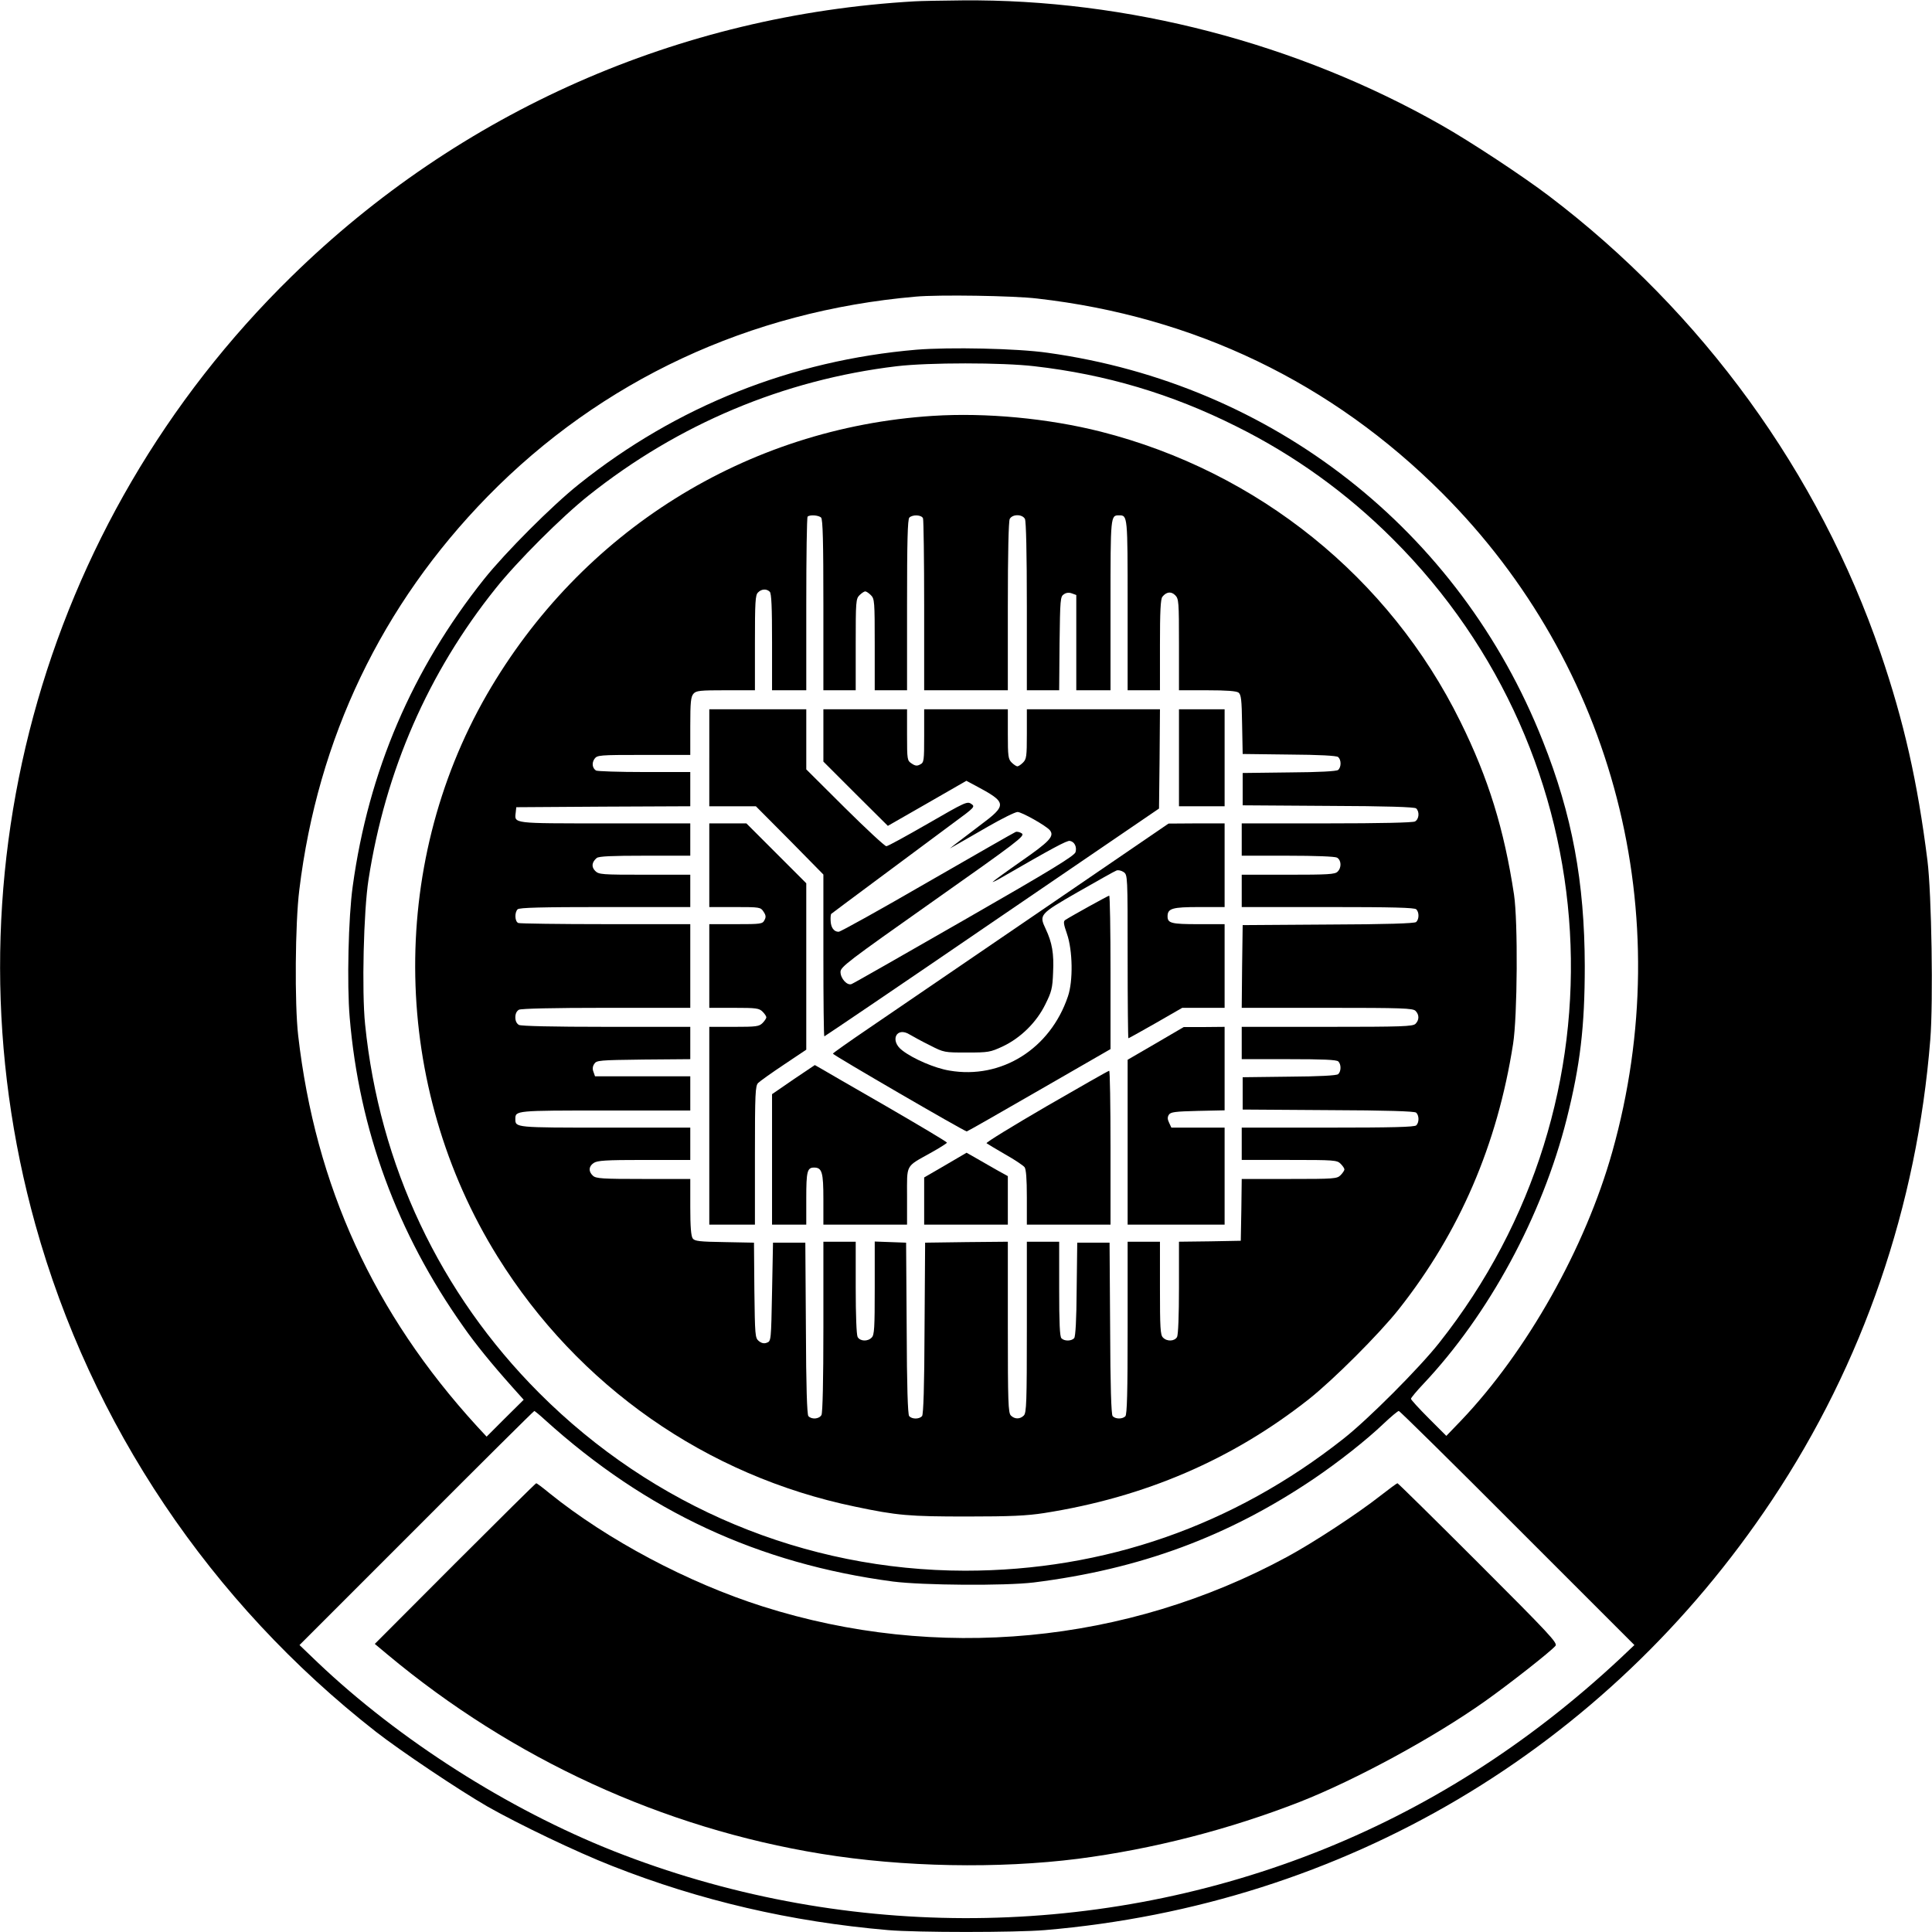 <?xml version="1.0" standalone="no"?>
<!DOCTYPE svg PUBLIC "-//W3C//DTD SVG 20010904//EN"
 "http://www.w3.org/TR/2001/REC-SVG-20010904/DTD/svg10.dtd">
<svg version="1.0" xmlns="http://www.w3.org/2000/svg"
 width="1016pt" height="1016pt" viewBox="0 0 1016 1016"
 preserveAspectRatio="xMidYMid meet">

<g transform="translate(0,1016) scale(0.1,-0.1)"
fill="#000000" stroke="none">
<path d="M4810 10153 c-1238 -71 -2391 -579 -3277 -1447 -1328 -1299 -1843
-3203 -1347 -4986 293 -1052 920 -1986 1791 -2667 131 -102 437 -307 588 -394
164 -93 468 -239 655 -312 462 -182 939 -293 1450 -337 150 -13 671 -13 825 0
1571 133 2950 949 3824 2262 478 718 762 1544 832 2421 16 199 7 766 -15 942
-52 413 -123 729 -247 1092 -324 946 -936 1790 -1744 2403 -137 104 -413 286
-565 372 -758 431 -1654 664 -2520 656 -107 -1 -220 -3 -250 -5z m645 -1563
c826 -94 1549 -442 2130 -1024 905 -906 1244 -2217 894 -3462 -142 -506 -449
-1051 -796 -1415 l-77 -80 -93 93 c-51 51 -93 97 -93 102 0 5 29 40 65 78 345
366 625 883 754 1394 71 283 95 484 95 804 -1 441 -66 795 -221 1184 -438
1108 -1421 1877 -2605 2041 -161 23 -514 30 -689 16 -655 -56 -1261 -297
-1774 -707 -142 -113 -387 -359 -499 -499 -379 -476 -608 -1012 -691 -1615
-23 -163 -31 -516 -16 -691 50 -592 249 -1133 598 -1626 62 -89 148 -195 257
-317 l60 -67 -98 -97 -97 -97 -51 55 c-543 594 -849 1263 -940 2055 -19 167
-16 589 6 765 97 798 433 1499 990 2069 598 611 1378 975 2251 1051 121 11
516 5 640 -10z m-15 -356 c375 -43 720 -145 1061 -316 306 -152 582 -351 824
-593 1148 -1146 1253 -2951 244 -4226 -104 -132 -374 -403 -504 -505 -580
-458 -1258 -694 -1990 -694 -841 1 -1640 334 -2240 935 -522 523 -840 1197
-915 1938 -18 174 -8 596 18 762 89 573 314 1088 668 1530 113 142 348 377
489 489 472 376 1027 609 1620 680 168 20 555 20 725 0z m-2575 -5540 c534
-483 1124 -757 1831 -851 158 -20 588 -23 739 -5 561 70 1025 242 1475 546
127 86 275 202 368 291 38 36 73 65 78 65 5 0 286 -277 624 -616 l615 -615
-75 -71 c-485 -453 -1021 -793 -1610 -1023 -1179 -460 -2502 -456 -3684 11
-555 220 -1128 585 -1556 992 l-95 91 615 615 c338 339 617 616 620 616 3 -1
28 -21 55 -46z"/>
<path d="M4905 7973 c-980 -63 -1849 -607 -2345 -1466 -522 -908 -500 -2061
57 -2956 424 -681 1098 -1152 1879 -1314 223 -47 285 -52 589 -52 230 0 314 4
405 18 530 83 990 281 1393 599 130 103 371 344 473 473 320 405 518 865 601
1395 23 146 26 643 5 785 -52 344 -135 613 -282 910 -374 759 -1065 1315
-1891 1525 -277 70 -604 101 -884 83z m-587 -535 c9 -9 12 -125 12 -460 l0
-448 85 0 85 0 0 240 c0 227 1 241 20 260 11 11 25 20 30 20 6 0 19 -9 30 -20
19 -19 20 -33 20 -260 l0 -240 85 0 85 0 0 448 c0 335 3 451 12 460 17 17 65
15 72 -4 3 -9 6 -216 6 -460 l0 -444 220 0 220 0 0 441 c0 284 4 447 10 460
14 26 66 26 80 0 6 -13 10 -176 10 -460 l0 -441 85 0 85 0 2 246 c3 234 4 247
23 259 13 9 28 10 43 4 l22 -8 0 -251 0 -250 90 0 90 0 0 448 c0 472 0 472 45
472 45 0 45 0 45 -472 l0 -448 85 0 85 0 0 238 c0 176 3 242 13 254 21 26 46
29 67 8 19 -19 20 -34 20 -260 l0 -240 148 0 c103 0 153 -4 165 -12 14 -11 17
-37 19 -168 l3 -155 244 -3 c160 -1 249 -6 258 -13 17 -15 17 -53 0 -68 -9 -7
-98 -12 -258 -13 l-244 -3 0 -85 0 -85 449 -3 c311 -1 453 -6 463 -13 19 -17
16 -57 -6 -69 -13 -6 -177 -10 -465 -10 l-446 0 0 -85 0 -85 241 0 c146 0 248
-4 260 -10 23 -13 25 -53 3 -74 -13 -14 -51 -16 -260 -16 l-244 0 0 -85 0 -85
453 0 c339 0 456 -3 465 -12 16 -16 15 -53 -1 -67 -10 -7 -152 -12 -463 -13
l-449 -3 -3 -217 -2 -218 449 0 c395 0 451 -2 465 -16 20 -20 20 -48 0 -68
-14 -14 -70 -16 -465 -16 l-449 0 0 -85 0 -85 248 0 c180 0 251 -3 260 -12 16
-16 15 -53 -1 -67 -9 -7 -98 -12 -258 -13 l-244 -3 0 -85 0 -85 449 -3 c311
-1 453 -6 463 -13 16 -14 17 -51 1 -67 -9 -9 -126 -12 -465 -12 l-453 0 0 -85
0 -85 250 0 c237 0 251 -1 270 -20 11 -11 20 -24 20 -30 0 -5 -9 -19 -20 -30
-19 -19 -33 -20 -270 -20 l-250 0 -2 -162 -3 -163 -162 -3 -163 -2 0 -241 c0
-147 -4 -248 -10 -260 -13 -23 -53 -25 -74 -3 -14 13 -16 51 -16 260 l0 244
-85 0 -85 0 0 -453 c0 -339 -3 -456 -12 -465 -16 -16 -53 -15 -67 1 -7 10 -12
152 -13 463 l-3 449 -85 0 -85 0 -3 -244 c-1 -160 -6 -249 -13 -258 -14 -16
-51 -17 -67 -1 -9 9 -12 80 -12 260 l0 248 -85 0 -85 0 0 -449 c0 -395 -2
-451 -16 -465 -20 -20 -48 -20 -68 0 -14 14 -16 70 -16 465 l0 449 -217 -2
-218 -3 -3 -449 c-1 -311 -6 -453 -13 -463 -15 -17 -53 -17 -68 0 -7 10 -12
152 -13 463 l-3 449 -82 3 -83 3 0 -245 c0 -209 -2 -247 -16 -260 -21 -22 -61
-20 -74 3 -6 12 -10 114 -10 260 l0 241 -85 0 -85 0 0 -446 c0 -288 -4 -452
-10 -465 -12 -22 -52 -25 -69 -6 -7 10 -12 152 -13 463 l-3 449 -85 0 -85 0
-5 -259 c-5 -255 -5 -259 -27 -267 -15 -6 -28 -3 -43 9 -19 16 -20 29 -23 267
l-2 250 -155 3 c-131 2 -157 5 -167 19 -9 12 -13 62 -13 165 l0 148 -247 0
c-215 0 -249 2 -265 17 -24 22 -23 49 4 67 19 13 62 16 265 16 l243 0 0 85 0
85 -448 0 c-472 0 -472 0 -472 45 0 45 0 45 472 45 l448 0 0 90 0 90 -250 0
-251 0 -8 23 c-6 14 -5 29 4 42 12 19 25 20 259 23 l246 2 0 85 0 85 -441 0
c-284 0 -447 4 -460 10 -12 7 -19 21 -19 40 0 19 7 33 19 40 13 6 176 10 460
10 l441 0 0 220 0 220 -444 0 c-244 0 -451 3 -460 6 -19 7 -21 55 -4 72 9 9
125 12 460 12 l448 0 0 85 0 85 -240 0 c-226 0 -241 1 -260 20 -21 21 -18 46
8 68 12 9 78 12 254 12 l238 0 0 85 0 85 -449 0 c-489 0 -476 -2 -469 57 l3
28 458 3 457 2 0 90 0 90 -242 0 c-134 0 -248 4 -254 8 -19 13 -23 39 -8 61
15 20 22 21 260 21 l244 0 0 152 c0 127 3 154 17 170 14 16 34 18 170 18 l153
0 0 249 c0 214 2 252 16 265 18 19 45 21 62 4 9 -9 12 -82 12 -265 l0 -253 90
0 90 0 0 453 c0 250 3 457 7 460 11 11 58 8 71 -5z"/>
<path d="M3730 6175 l0 -255 123 0 122 0 178 -179 177 -180 0 -425 c0 -234 2
-426 5 -426 2 0 400 269 882 599 l878 599 3 261 2 261 -350 0 -350 0 0 -130
c0 -117 -2 -132 -20 -150 -11 -11 -24 -20 -30 -20 -5 0 -19 9 -30 20 -18 18
-20 33 -20 150 l0 130 -220 0 -220 0 0 -140 c0 -131 -1 -140 -21 -150 -16 -9
-26 -8 -45 5 -23 15 -24 19 -24 150 l0 135 -220 0 -220 0 0 -138 0 -137 169
-169 170 -169 206 118 207 119 45 -24 c171 -91 172 -102 23 -213 -58 -44 -116
-88 -130 -99 l-25 -20 35 20 c19 11 95 54 167 96 73 42 142 76 154 76 22 0
150 -72 170 -96 25 -31 -1 -59 -151 -163 -83 -58 -150 -107 -150 -109 0 -2 19
7 43 21 270 156 348 198 363 195 24 -4 38 -31 30 -59 -5 -19 -122 -91 -584
-356 -317 -182 -585 -335 -594 -338 -23 -9 -58 29 -58 64 0 26 38 55 486 371
444 313 485 344 468 357 -10 7 -25 11 -33 8 -8 -3 -217 -123 -464 -265 -247
-143 -457 -260 -467 -260 -25 0 -41 23 -42 59 -1 17 1 33 3 35 4 4 430 320
641 477 116 85 117 87 95 102 -21 14 -33 8 -227 -104 -113 -65 -211 -119 -219
-119 -8 0 -106 91 -218 202 l-203 202 0 158 0 158 -255 0 -255 0 0 -255z"/>
<path d="M6200 6175 l0 -255 120 0 120 0 0 255 0 255 -120 0 -120 0 0 -255z"/>
<path d="M3730 5610 l0 -220 135 0 c131 0 135 -1 150 -24 13 -19 14 -29 5 -45
-10 -20 -19 -21 -150 -21 l-140 0 0 -220 0 -220 130 0 c117 0 132 -2 150 -20
11 -11 20 -24 20 -30 0 -5 -9 -19 -20 -30 -18 -18 -33 -20 -150 -20 l-130 0 0
-520 0 -520 120 0 120 0 0 364 c0 326 2 366 17 381 9 9 69 52 135 96 l118 79
0 438 0 437 -158 158 -157 157 -98 0 -97 0 0 -220z"/>
<path d="M5450 5354 c-382 -261 -779 -532 -882 -602 -103 -70 -188 -130 -188
-133 0 -7 692 -409 704 -409 3 0 175 98 381 217 l375 216 0 404 c0 222 -3 403
-7 403 -5 0 -197 -106 -231 -128 -11 -7 -9 -21 9 -73 30 -86 33 -248 5 -329
-93 -276 -350 -437 -623 -390 -75 12 -190 61 -248 106 -68 51 -31 128 40 83
17 -10 64 -36 105 -56 74 -38 76 -38 195 -38 114 0 123 2 188 32 95 45 178
127 224 221 33 66 38 85 41 168 5 99 -5 157 -39 229 -35 75 -34 77 171 195
102 58 192 109 201 112 9 4 26 0 38 -8 21 -15 21 -19 21 -445 0 -236 2 -429 4
-429 2 0 67 36 144 80 l139 80 112 0 111 0 0 220 0 220 -138 0 c-142 0 -162 5
-162 41 0 42 25 49 166 49 l134 0 0 220 0 220 -147 0 -148 -1 -695 -475z"/>
<path d="M6078 4673 l-148 -86 0 -433 0 -434 255 0 255 0 0 255 0 255 -140 0
-140 0 -12 26 c-9 18 -9 30 -1 42 9 14 32 17 152 20 l141 3 0 219 0 220 -107
-1 -108 0 -147 -86z"/>
<path d="M4172 4483 l-112 -77 0 -343 0 -343 90 0 90 0 0 138 c0 142 5 162 41
162 42 0 49 -25 49 -166 l0 -134 220 0 220 0 0 148 c0 172 -10 154 122 228 49
27 88 52 88 55 0 4 -143 89 -317 190 -175 101 -332 191 -348 201 l-30 17 -113
-76z"/>
<path d="M5503 4342 c-177 -103 -319 -190 -315 -194 4 -3 48 -30 97 -58 50
-28 96 -59 103 -68 8 -11 12 -60 12 -159 l0 -143 220 0 220 0 0 405 c0 223 -3
405 -7 404 -5 0 -153 -85 -330 -187z"/>
<path d="M4972 4033 l-112 -65 0 -124 0 -124 220 0 220 0 0 128 0 127 -58 32
c-31 18 -80 46 -108 62 l-51 29 -111 -65z"/>
<path d="M2393 1938 l-422 -423 67 -56 c659 -550 1447 -912 2282 -1048 430
-70 930 -79 1349 -26 394 51 794 154 1166 299 295 116 707 340 975 530 131 93
346 262 370 291 12 15 -31 61 -406 436 -230 230 -422 419 -425 419 -3 0 -44
-30 -90 -66 -118 -93 -353 -247 -490 -321 -845 -458 -1843 -552 -2758 -261
-394 125 -817 350 -1122 596 -35 29 -66 52 -69 52 -3 0 -195 -190 -427 -422z"/>
</g>
</svg>
